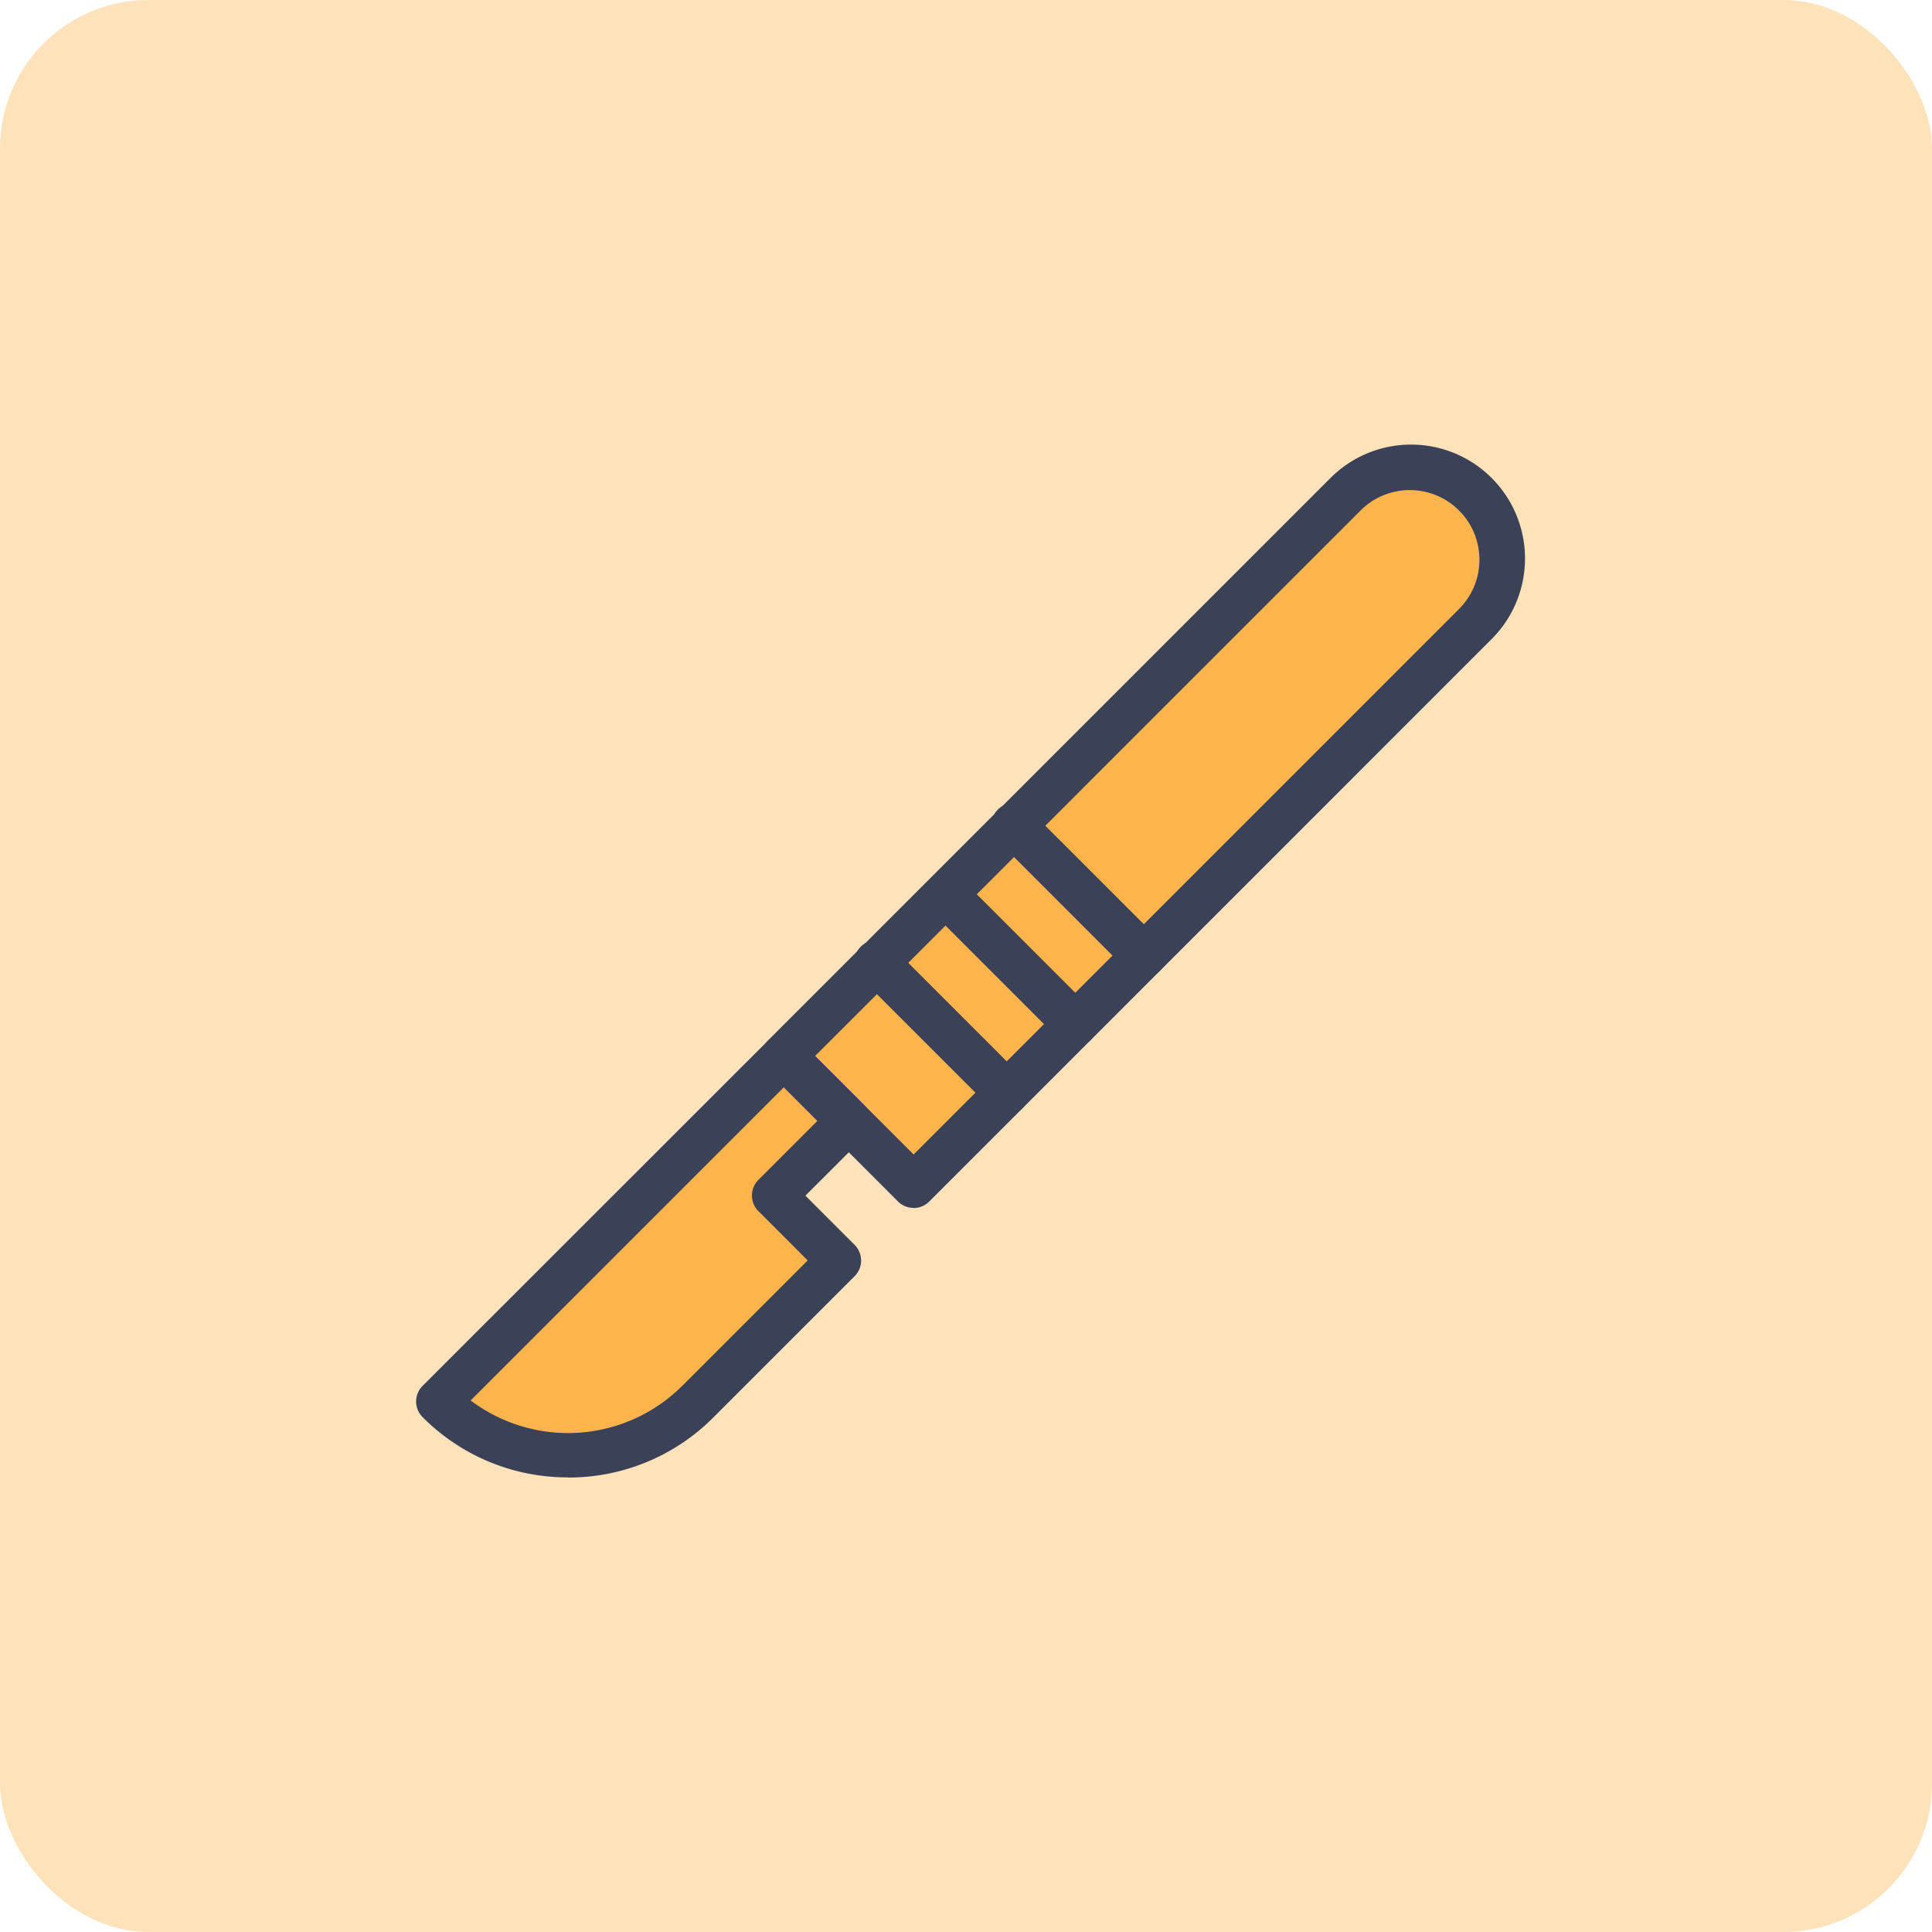 <svg xmlns="http://www.w3.org/2000/svg" width="65" height="65" viewBox="0 0 65 65">
  <g id="Group_44246" data-name="Group 44246" transform="translate(3541 3653)">
    <rect id="Rectangle_5504" data-name="Rectangle 5504" width="65" height="65" rx="5" transform="translate(-3541 -3653)" fill="#fee2ba"/>
    <g id="Group_44216" data-name="Group 44216" transform="translate(-3801 -4880)">
      <path id="Path_29209" data-name="Path 29209" d="M-11506.938-500.4l29.224-29.121s3.276-3.078,5.164-1.154,1.146,3.929-.4,5.285-18.5,18.353-18.5,18.353l-2.159-2.354-2.384,2.658,2.384,2.276-3.521,3.112s-2.312,3.109-4.7,3.361a8.806,8.806,0,0,1-5.112-1.479C-11507.268-499.68-11506.938-500.4-11506.938-500.4Z" transform="translate(11782 1774)" fill="#fdb44d"/>
      <g id="Group_40414" data-name="Group 40414" transform="translate(274 1242)">
        <path id="Path_24981" data-name="Path 24981" d="M498.655,275.815a.745.745,0,0,1-.527-.218l-4.366-4.367a.744.744,0,0,1,0-1.053L512.639,251.3a3.833,3.833,0,1,1,5.42,5.42L499.181,275.6a.745.745,0,0,1-.527.218Zm-3.314-5.112,3.314,3.314,18.351-18.352a2.343,2.343,0,1,0-3.314-3.314Zm0,0" transform="translate(-481.918 -250.176)" fill="#3b4157"/>
        <path id="Path_24982" data-name="Path 24982" d="M523.9,390.187a.743.743,0,0,1-.527-.218l-4.366-4.367a.745.745,0,1,1,1.053-1.053l4.367,4.367a.745.745,0,0,1-.526,1.271Zm0,0" transform="translate(-504.03 -367.681)" fill="#3b4157"/>
        <path id="Path_24983" data-name="Path 24983" d="M542.483,371.6a.742.742,0,0,1-.527-.218l-4.367-4.367a.745.745,0,0,1,1.053-1.053l4.367,4.367a.745.745,0,0,1-.526,1.271Zm0,0" transform="translate(-520.307 -351.403)" fill="#3b4157"/>
        <path id="Path_24984" data-name="Path 24984" d="M561.069,353.02a.743.743,0,0,1-.527-.218l-4.366-4.367a.745.745,0,1,1,1.053-1.053l4.367,4.366a.745.745,0,0,1-.526,1.271Zm0,0" transform="translate(-536.586 -335.127)" fill="#3b4157"/>
        <path id="Path_24985" data-name="Path 24985" d="M404.983,424.5a6.874,6.874,0,0,1-4.894-2.027.744.744,0,0,1,0-1.052L411.715,409.8a.744.744,0,0,1,1.053,0l2.184,2.184a.744.744,0,0,1,0,1.053l-1.984,1.984,1.656,1.657a.744.744,0,0,1,0,1.053l-4.747,4.747a6.874,6.874,0,0,1-4.893,2.027Zm-3.278-2.589a5.44,5.44,0,0,0,7.118-.49l4.221-4.221-1.657-1.657a.746.746,0,0,1,0-1.053l1.985-1.984-1.13-1.131Zm0,0" transform="translate(-399.871 -389.795)" fill="#3b4157"/>
      </g>
    </g>
  </g>
</svg>
